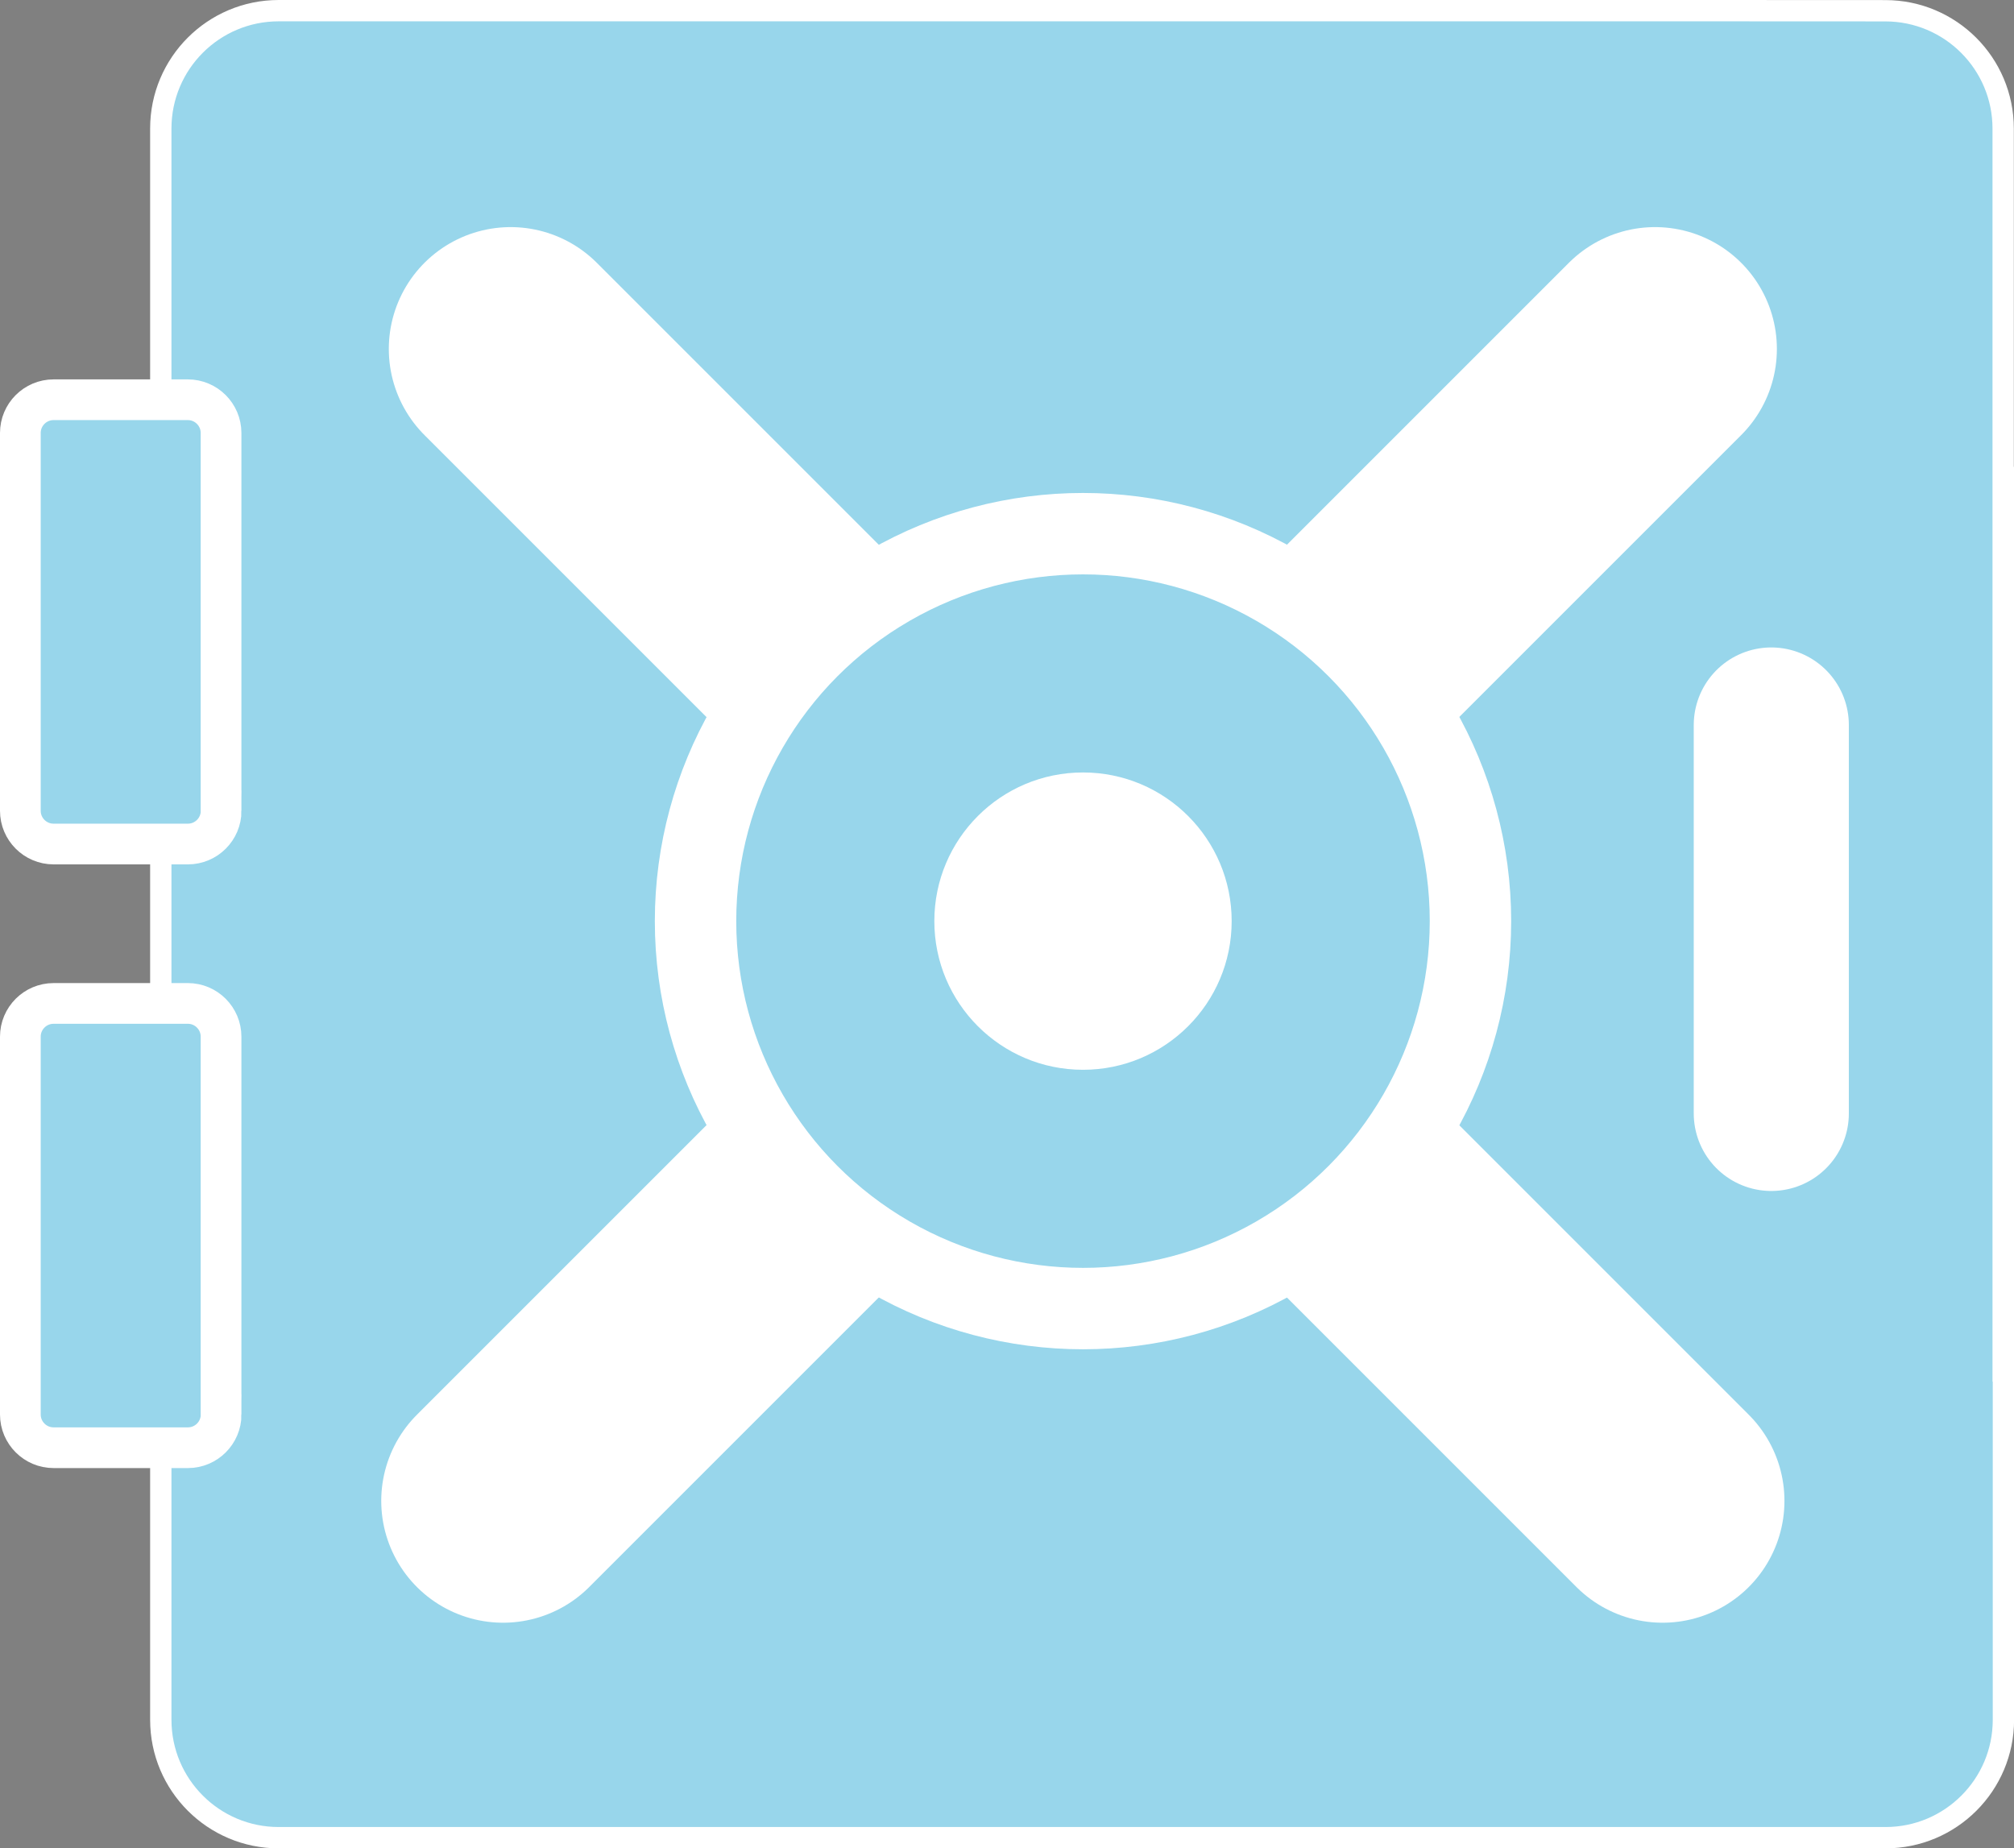 <?xml version="1.0" encoding="utf-8"?>
<!-- Generator: Adobe Illustrator 17.0.2, SVG Export Plug-In . SVG Version: 6.00 Build 0)  -->
<!DOCTYPE svg PUBLIC "-//W3C//DTD SVG 1.1//EN" "http://www.w3.org/Graphics/SVG/1.1/DTD/svg11.dtd">
<svg version="1.1" id="Layer_1" xmlns="http://www.w3.org/2000/svg" xmlns:xlink="http://www.w3.org/1999/xlink" x="0px" y="0px"
	 width="24.737px" height="22.703px" viewBox="0 0 24.737 22.703" enable-background="new 0 0 24.737 22.703" xml:space="preserve">
<rect x="0" y="0" width="24.737" height="22.703" fill="#808080" stroke="none"/>
<g>
	<path fill-rule="evenodd" clip-rule="evenodd" fill="#98D6EB" stroke="#FFFFFF" stroke-width="0.262" d="M24.604,16.97V2.666V1.58
		c0-0.8-0.648-1.448-1.448-1.448l-2.171-0.001L5.595,0.131H3.423c-0.8,0-1.448,0.648-1.448,1.448v1.085c0,0,0,0,0,0.001V3.75v16.288
		v1.086c0,0.4,0.162,0.762,0.424,1.024c0.262,0.262,0.624,0.424,1.024,0.424h2.172h15.392h2.172c0.8,0,1.448-0.648,1.448-1.448
		v-1.086V5.734"/>
	<path fill-rule="evenodd" clip-rule="evenodd" fill="#98D6EB" stroke="#FFFFFF" stroke-width="0.5" d="M2.716,9.959
		c0,0.225-0.183,0.408-0.408,0.408H0.658c-0.225,0-0.408-0.183-0.408-0.408V5.318c0-0.225,0.183-0.408,0.408-0.408h1.649
		c0.225,0,0.408,0.183,0.408,0.408V9.959z"/>
	<path fill-rule="evenodd" clip-rule="evenodd" fill="#98D6EB" stroke="#FFFFFF" stroke-width="0.5" d="M2.716,17.374
		c0,0.225-0.183,0.408-0.408,0.408H0.658c-0.225,0-0.408-0.183-0.408-0.408v-4.641c0-0.225,0.183-0.408,0.408-0.408h1.649
		c0.225,0,0.408,0.183,0.408,0.408V17.374z"/>
	
		<line fill="none" stroke="#FFFFFF" stroke-width="2.993" stroke-linecap="round" stroke-miterlimit="10" x1="6.179" y1="18.435" x2="20.328" y2="4.286"/>
	<path fill="none" stroke="#010101" stroke-width="2.449" stroke-linecap="round" stroke-miterlimit="10" d="M18.5,6.085"/>
	
		<line fill="none" stroke="#FFFFFF" stroke-width="2.993" stroke-linecap="round" stroke-miterlimit="10" x1="20.421" y1="18.435" x2="6.272" y2="4.286"/>
	<path fill="none" stroke="#010101" stroke-width="2.449" stroke-linecap="round" stroke-miterlimit="10" d="M8.071,6.113"/>
	<path fill="none" stroke="#010101" stroke-width="2.449" stroke-linecap="round" stroke-miterlimit="10" d="M6.564,18.022"/>
	
		<line fill="none" stroke="#FFFFFF" stroke-width="1.905" stroke-linecap="round" stroke-miterlimit="10" x1="21.756" y1="13.676" x2="21.756" y2="8.905"/>
	<circle fill="#98D6EB" stroke="#FFFFFF" cx="13.302" cy="11.314" r="4.759"/>
	<circle fill="#FFFFFF" cx="13.302" cy="11.314" r="1.826"/>
</g>
</svg>

